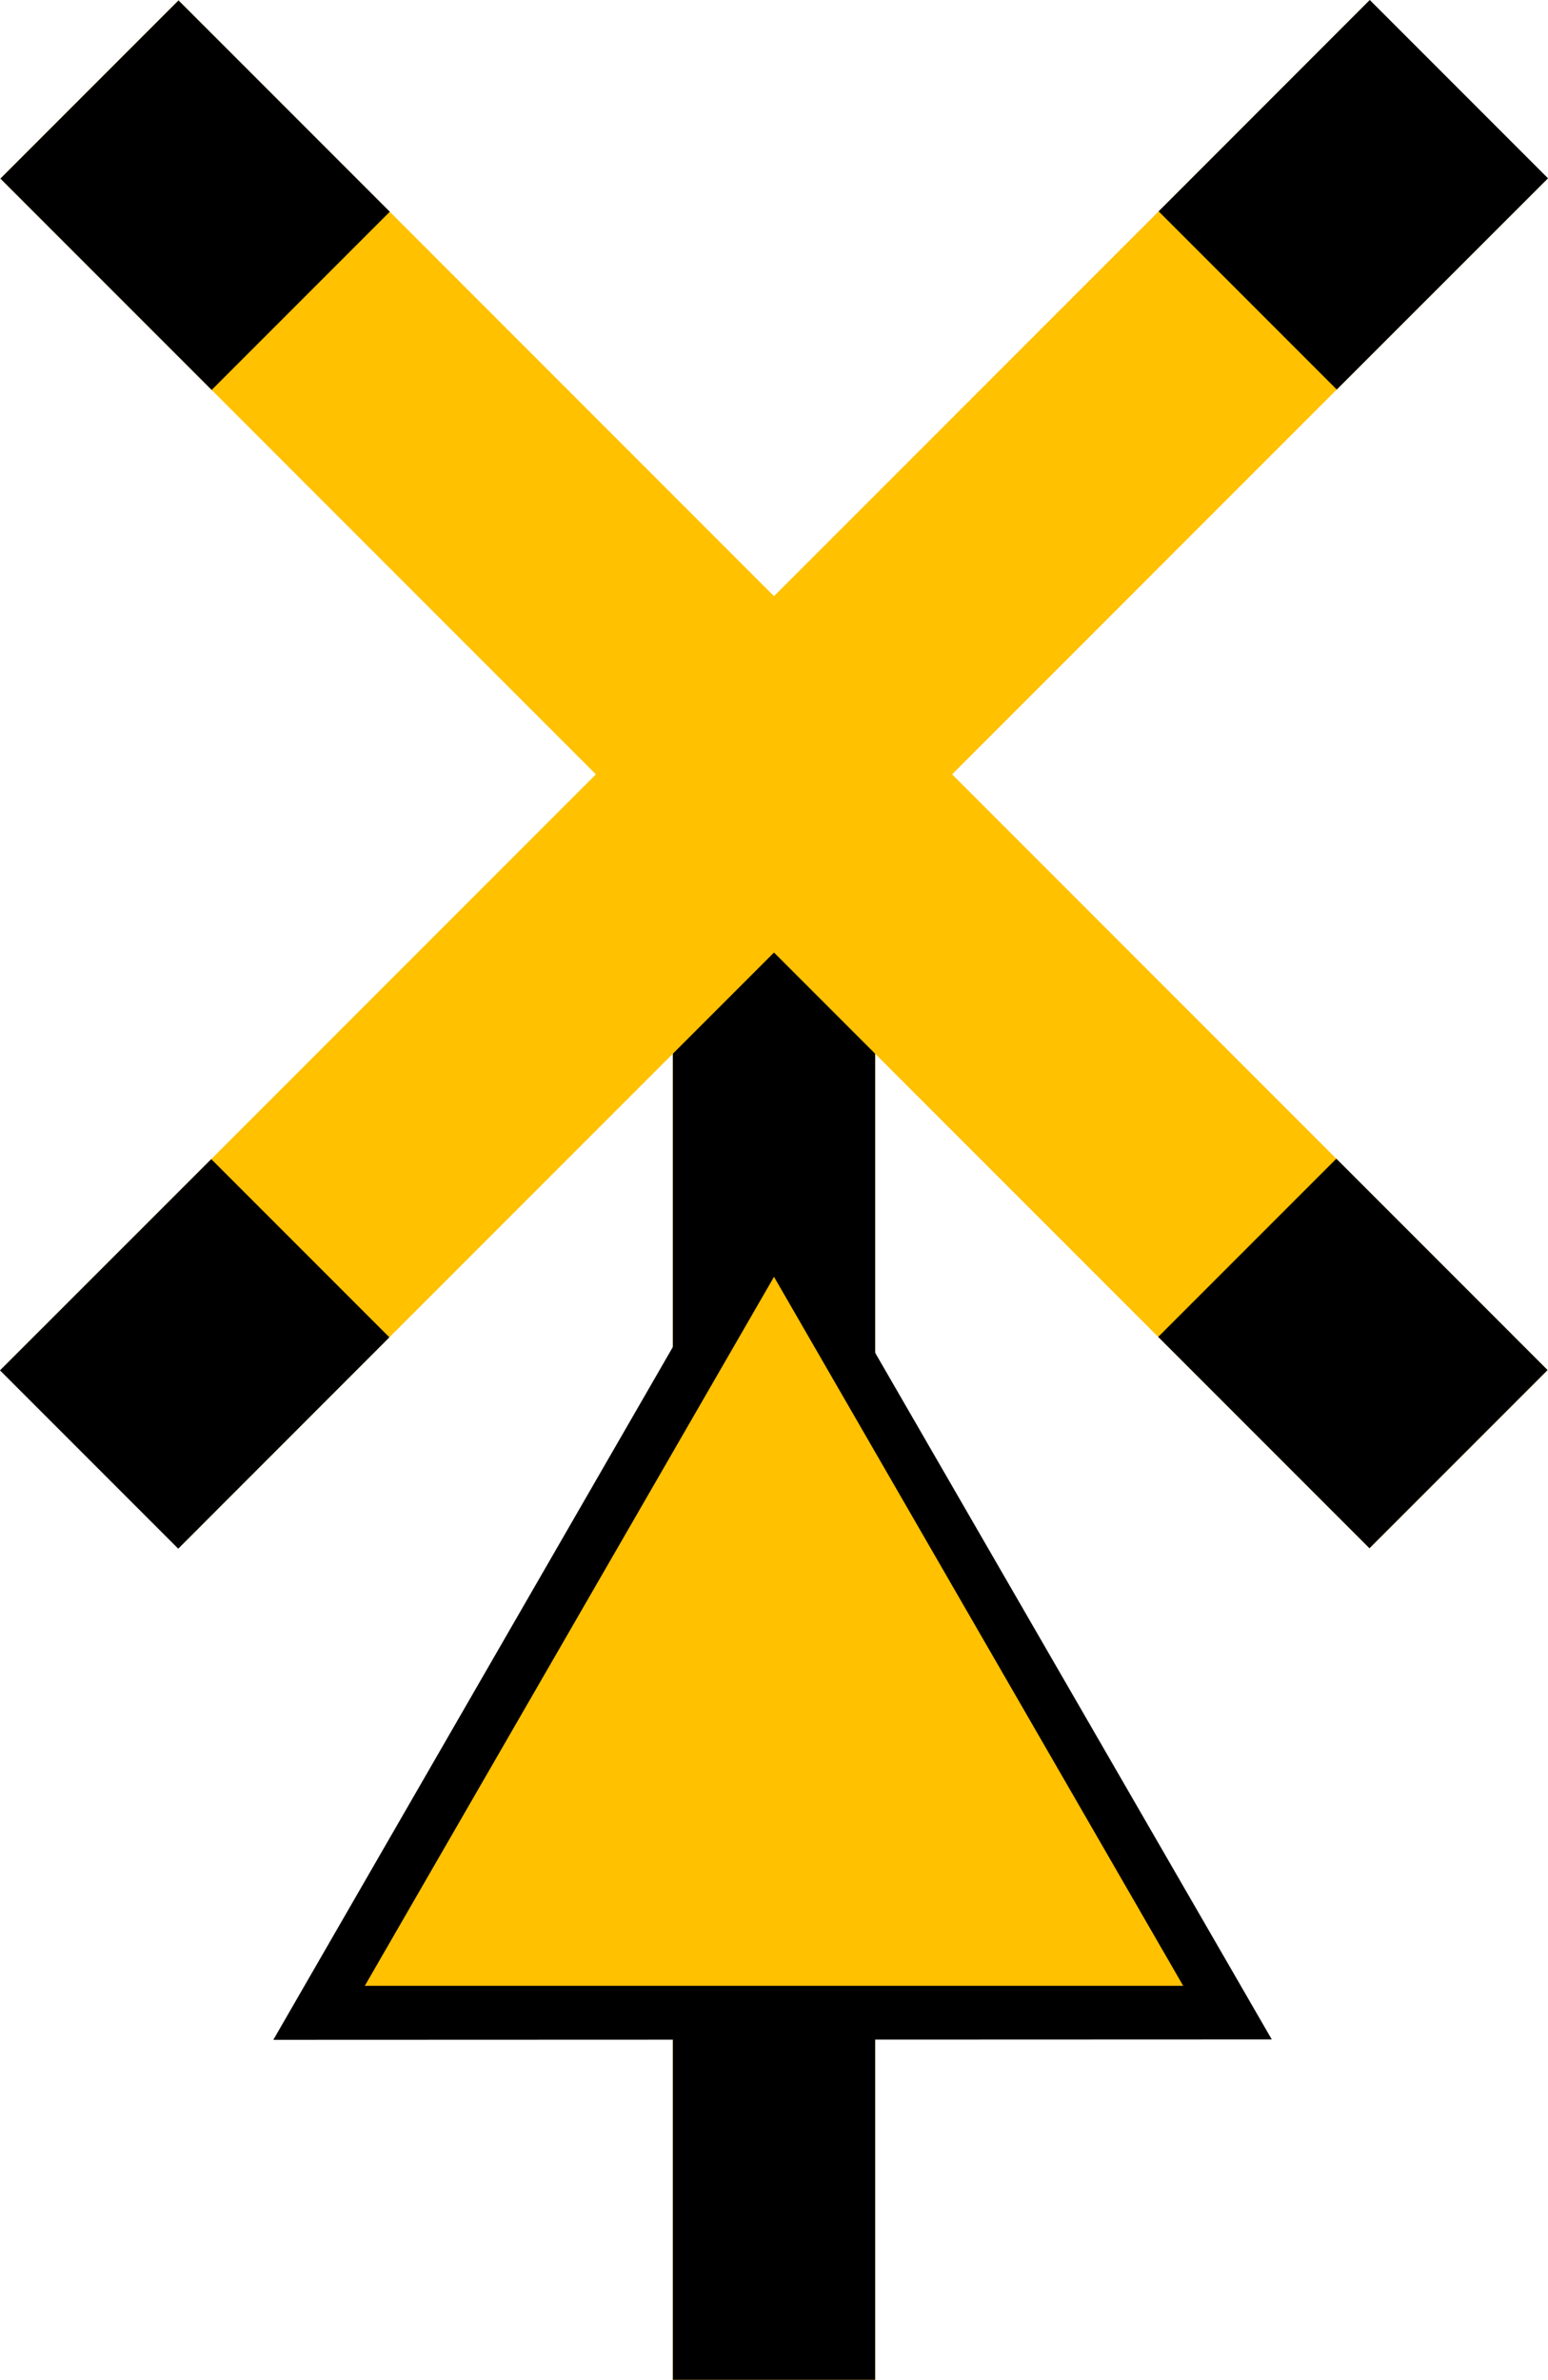 <?xml version="1.0" encoding="UTF-8"?>
<svg xmlns="http://www.w3.org/2000/svg" xmlns:xlink="http://www.w3.org/1999/xlink" width="15" height="23.05" viewBox="0 0 15 23.05">
<path fill-rule="nonzero" fill="rgb(100%, 75.686%, 0%)" fill-opacity="1" d="M 6.52 23.051 L 6.52 7.438 L 8.48 7.438 L 8.48 23.051 Z M 6.52 23.051 "/>
<path fill-rule="nonzero" fill="rgb(0%, 0%, 0%)" fill-opacity="1" d="M 6.52 7.434 L 8.48 7.434 L 8.48 14.203 L 6.52 14.203 Z M 6.52 7.434 "/>
<path fill-rule="nonzero" fill="rgb(0%, 0%, 0%)" fill-opacity="1" d="M 6.52 19.75 L 8.48 19.75 L 8.48 23.051 L 6.52 23.051 Z M 6.52 19.75 "/>
<path fill-rule="nonzero" fill="rgb(100%, 75.686%, 0%)" fill-opacity="1" d="M 1.73 0.004 L 14.996 13.27 L 13.27 14.996 L 0.004 1.73 Z M 1.73 0.004 "/>
<path fill-rule="nonzero" fill="rgb(100%, 75.686%, 0%)" fill-opacity="1" d="M 0.004 13.27 L 13.27 0.004 L 14.996 1.73 L 1.73 14.996 Z M 0.004 13.27 "/>
<path fill-rule="nonzero" fill="rgb(0%, 0%, 0%)" fill-opacity="1" d="M 13.273 0 L 15 1.727 L 12.953 3.773 L 11.227 2.047 Z M 13.273 0 "/>
<path fill-rule="nonzero" fill="rgb(0%, 0%, 0%)" fill-opacity="1" d="M 2.047 11.227 L 3.773 12.953 L 1.727 15 L 0 13.273 Z M 2.047 11.227 "/>
<path fill-rule="nonzero" fill="rgb(0%, 0%, 0%)" fill-opacity="1" d="M 11.223 12.949 L 12.949 11.223 L 14.996 13.27 L 13.27 14.996 Z M 11.223 12.949 "/>
<path fill-rule="nonzero" fill="rgb(0%, 0%, 0%)" fill-opacity="1" d="M 0.004 1.73 L 1.73 0.004 L 3.777 2.051 L 2.051 3.777 Z M 0.004 1.73 "/>
<path fill="none" stroke-width="2.595" stroke-linecap="round" stroke-linejoin="miter" stroke="rgb(0%, 0%, 0%)" stroke-opacity="1" stroke-miterlimit="4" d="M 2.834 52.035 L -7.458 34.207 L 13.127 34.207 Z M 2.834 52.035 " transform="matrix(0.193, 0.334, -0.334, 0.193, 20.348, 8.267)"/>
<path fill-rule="nonzero" fill="rgb(100%, 75.686%, 0%)" fill-opacity="1" d="M 3.535 19.234 L 7.5 12.367 L 11.465 19.234 Z M 3.535 19.234 "/>
</svg>
